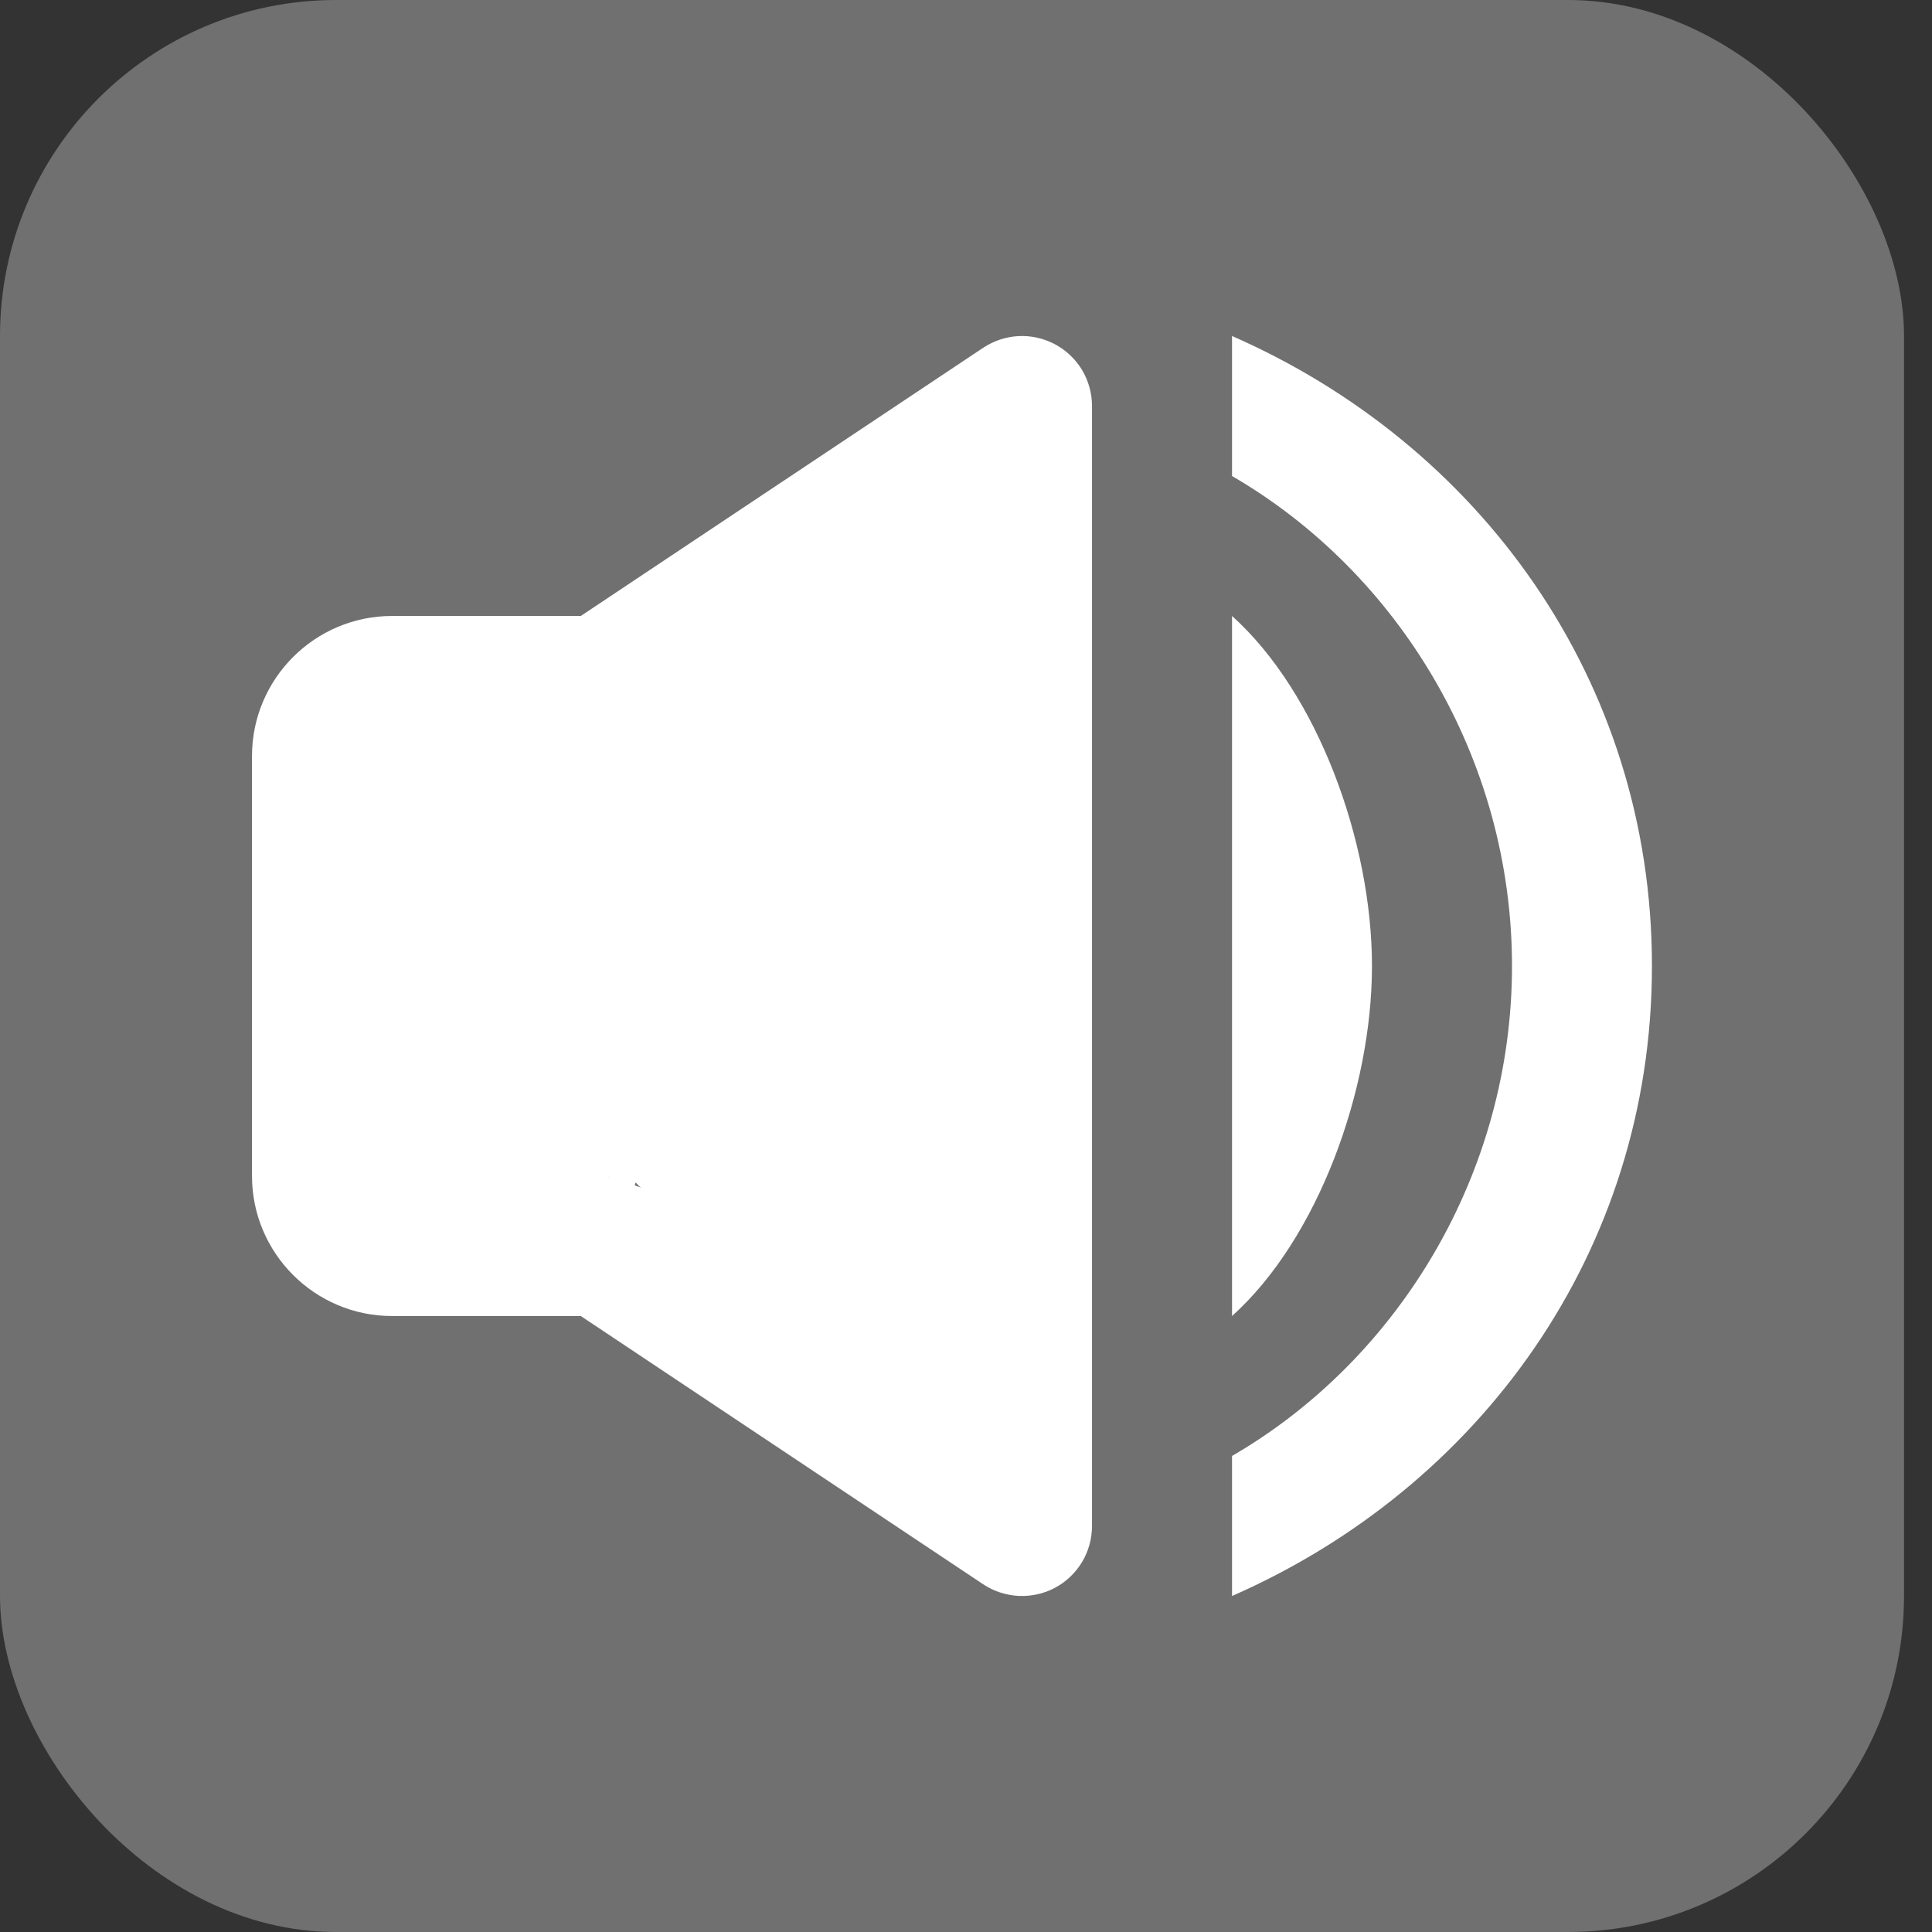 <svg width="23" height="23" viewBox="0 0 23 23" fill="none" xmlns="http://www.w3.org/2000/svg">
<rect x="0" y="0" width="23" height="23" fill="#333333" stroke="none"/>
<rect width="22.667" height="23" rx="4" fill="white" fill-opacity="0.3"/>
<g clip-path="url(#clip0_185_75)">
<path d="M14.667 19C17.606 17.711 19.666 14.909 19.666 11.5C19.666 8.091 17.606 5.289 14.667 4V5.667C16.656 6.822 18 9.039 18 11.5C18 13.961 16.656 16.178 14.667 17.333V19Z" fill="white"/>
<path d="M14.667 7.333V15.667C15.688 14.75 16.333 12.976 16.333 11.5C16.333 10.024 15.688 8.25 14.667 7.333ZM4.667 15.667H6.914L11.704 18.86C11.83 18.944 11.976 18.991 12.126 18.999C12.277 19.006 12.427 18.973 12.56 18.902C12.693 18.831 12.804 18.724 12.882 18.595C12.959 18.466 13 18.318 13 18.167V4.833C13 4.683 12.959 4.535 12.882 4.405C12.804 4.276 12.693 4.17 12.56 4.099C12.427 4.028 12.277 3.994 12.127 4.001C11.976 4.009 11.831 4.057 11.705 4.14L6.914 7.333H4.667C3.748 7.333 3 8.081 3 9V14C3 14.919 3.748 15.667 4.667 15.667ZM4.667 9L5.5 10C5.527 10 7.218 8.987 7.244 8.984C7.355 8.973 7.463 8.94 7.561 8.888C7.582 8.875 7.608 8.873 7.629 8.86L11.333 6.39L4.5 9.5L6.5 13L7.629 14.14C7.608 14.126 7.582 14.123 7.561 14.113C7.462 14.059 10 11 7.242 14.016C7.216 14.013 8.762 12.813 7.428 13.813L9 11L4.667 9Z" fill="white"/>
</g>
<defs>
<clipPath id="clip0_185_75">
<rect width="16.667" height="15" fill="white" transform="translate(3 4)"/>
</clipPath>
</defs>
</svg>

